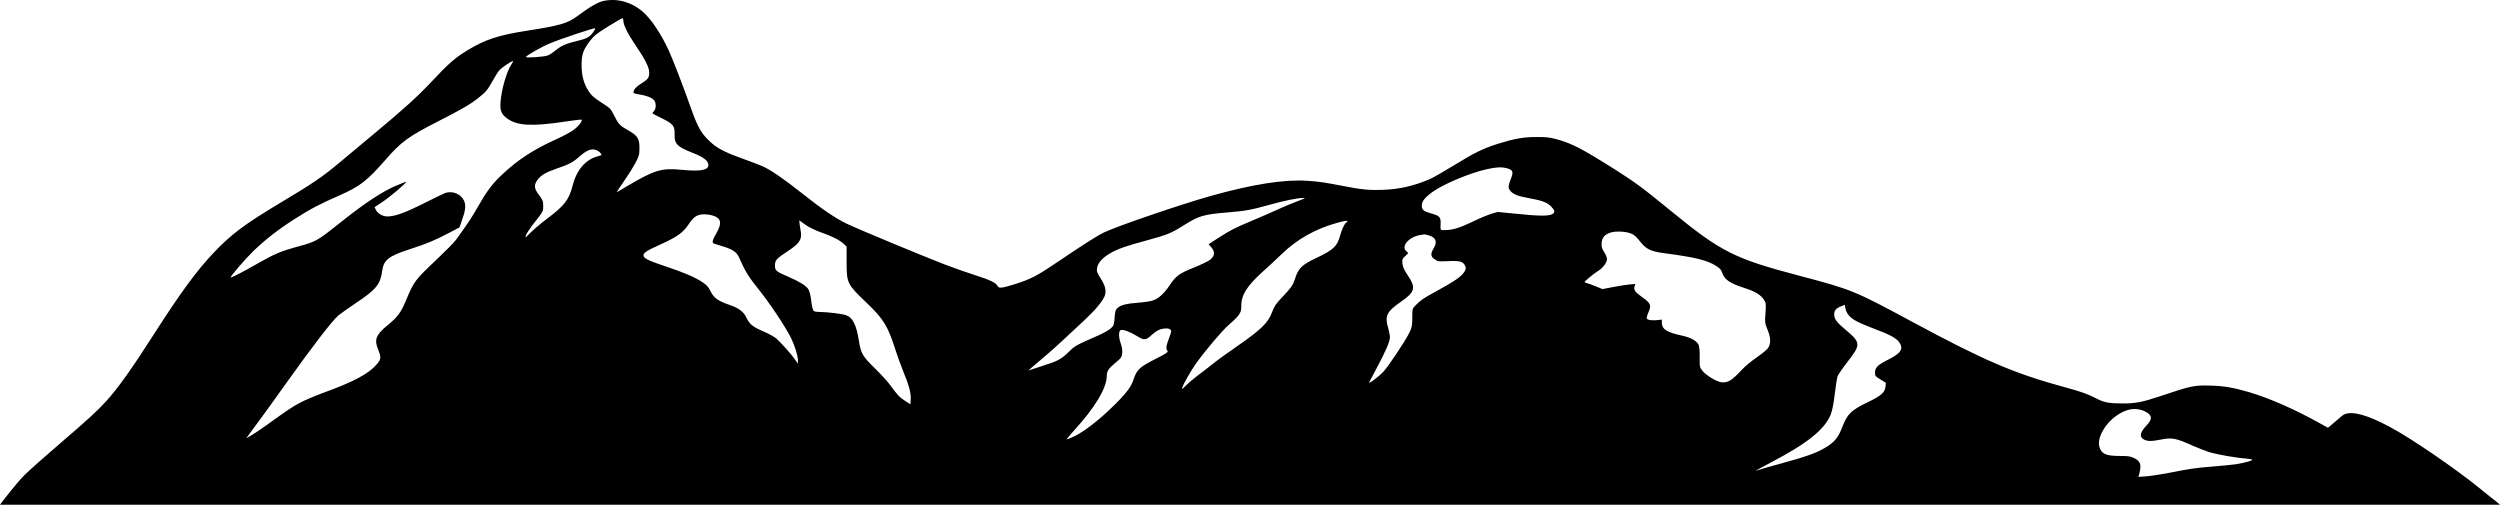 <svg width="2229" height="450" viewBox="0 0 2229 450" fill="none" xmlns="http://www.w3.org/2000/svg">
    <path d="M538.403 0.772C533.215 1.789 526.23 5.857 514.456 14.565C505.975 20.857 498.791 22.891 469.756 27.404C444.711 31.282 432.439 35.286 416.674 44.884C405.698 51.621 399.811 56.706 384.745 72.851C371.773 86.58 360.598 96.687 334.656 118.298C324.977 126.307 311.108 137.939 303.824 144.041C287.96 157.389 279.279 163.363 250.144 180.716C217.915 200.039 206.141 208.81 190.277 225.591C175.31 241.354 160.842 261.122 136.696 298.814C117.838 328.37 104.966 346.422 94.49 357.927C87.206 365.999 76.829 375.47 53.78 395.174C41.308 405.853 27.139 418.438 22.35 423.078C14.068 431.15 0 450 0 450H2229L2224.86 446.532C2222.56 444.816 2216.97 440.367 2212.58 436.744C2190.63 418.692 2150.52 391.17 2130.76 380.618C2111.01 370.067 2097.64 366.317 2090.35 369.368C2089.46 369.686 2086.66 371.847 2084.17 374.135C2081.57 376.423 2078.58 378.966 2077.48 379.856L2075.59 381.381L2068.7 377.567C2046.75 365.3 2023.5 355.003 2005.34 349.664C1991.57 345.596 1982.99 344.134 1971.52 343.816C1956.45 343.308 1953.86 343.88 1925.72 353.35C1910.06 358.562 1903.97 359.77 1892.29 359.707C1881.12 359.707 1876.13 358.817 1870.64 356.02C1861.06 351.126 1856.87 349.6 1841.51 345.405C1795.41 332.82 1769.47 321.696 1704.71 286.801C1653.43 259.151 1651.13 258.198 1603.94 245.74C1546.16 230.549 1534.39 224.574 1489.49 187.835C1463.95 166.923 1457.76 162.41 1438.9 150.46C1409.57 132.027 1400.79 127.514 1386.72 123.828C1381.43 122.429 1378.84 122.175 1370.45 122.175C1358.48 122.112 1350.5 123.51 1335.53 128.214C1322.26 132.409 1314.68 136.095 1296.02 147.6C1287.34 152.939 1277.76 158.406 1274.57 159.804C1260.4 165.842 1247.63 168.766 1232.66 169.275C1220.59 169.72 1213.7 169.02 1196.64 165.652C1180.78 162.601 1176.09 161.901 1165.61 161.202C1145.06 159.804 1116.52 164.317 1079.6 174.677C1053.16 182.114 997.084 201.246 984.811 207.031C978.325 210.082 966.452 217.645 940.41 235.252C924.445 246.058 918.459 249.109 904.589 253.431C893.215 256.99 890.321 257.308 889.423 254.956C888.425 252.35 881.94 249.236 869.667 245.422C863.281 243.452 850.709 239.002 841.729 235.57C822.572 228.197 763.503 203.662 754.822 199.403C744.645 194.445 732.472 186.182 715.609 172.771C698.348 159.105 686.973 151.287 679.29 147.981C676.696 146.837 669.312 144.041 662.926 141.752C647.86 136.413 640.476 132.726 634.889 127.896C625.809 120.014 622.416 114.484 616.13 96.687C609.545 77.936 600.166 53.592 596.274 45.075C589.589 30.455 580.609 16.98 573.126 10.497C563.248 1.852 550.476 -1.707 538.403 0.772ZM555.764 18.378C555.764 22.128 559.656 30.01 566.141 39.608C575.022 52.511 578.813 60.011 578.813 64.461C578.913 69.228 577.815 70.69 572.228 74.122C567.538 76.983 564.745 80.034 564.745 82.258C564.745 83.148 565.942 83.593 569.933 84.165C576.419 85.182 581.308 87.089 583.203 89.377C585.099 91.665 585.099 96.814 583.203 98.912C582.405 99.801 581.807 100.691 581.707 100.945C581.707 101.2 585.299 103.17 589.689 105.268C600.266 110.416 601.762 112.26 601.463 120.014C601.263 128.214 603.758 130.82 617.128 136.095C627.605 140.227 631.596 143.341 631.596 147.219C631.596 151.732 624.312 153.003 608.148 151.414C589.889 149.634 583.802 151.414 559.456 165.779L549.778 171.499L551.674 168.385C552.771 166.732 555.665 162.346 558.259 158.66C560.853 154.973 564.545 148.998 566.541 145.312C569.733 139.337 570.133 137.939 570.133 131.964C570.133 123.446 568.436 120.84 559.756 116.01C552.771 112.132 551.175 110.48 547.283 102.407C544.49 96.941 544.09 96.496 536.108 91.348C529.423 87.025 527.328 85.118 524.933 81.496C520.543 74.631 518.647 67.957 518.547 58.55C518.447 48.825 519.844 44.63 525.931 36.621C529.523 31.854 531.518 30.328 541.995 23.718C548.58 19.65 554.368 16.281 554.867 16.281C555.365 16.281 555.764 17.234 555.764 18.378ZM528.525 29.184C525.731 33.061 522.838 34.587 514.357 36.557C504.977 38.782 500.388 40.752 495.698 44.693C493.303 46.663 490.011 48.825 488.414 49.46C484.922 50.731 468.957 51.812 468.957 50.795C468.957 49.651 482.926 41.706 490.21 38.718C500.188 34.523 530.221 24.544 530.62 25.243C530.82 25.561 529.922 27.341 528.525 29.184ZM456.086 57.215C451.895 63.38 447.305 78.889 446.308 90.458C445.609 98.594 446.906 101.772 452.294 105.713C461.274 112.196 474.345 112.895 504.578 108.319C511.862 107.175 518.148 106.475 518.447 106.73C519.844 107.619 515.454 113.022 510.864 116.264C508.17 118.107 500.787 122.048 494.201 124.972C475.144 133.68 461.474 142.642 447.505 155.8C439.124 163.618 434.035 170.419 426.152 184.212C420.764 193.81 417.572 198.513 406.696 213.641C404.9 216.12 397.317 223.811 389.933 230.803C369.778 249.871 369.179 250.698 362.195 267.351C357.505 278.729 354.512 282.669 345.631 289.915C335.055 298.56 333.458 302.819 337.25 311.908C339.944 318.328 339.744 320.298 336.152 324.557C328.968 333.138 315.698 340.257 288.259 350.236C280.776 352.969 271.396 356.973 267.405 359.134C260.521 362.758 256.43 365.554 236.075 380.174C231.685 383.352 226.197 386.975 223.802 388.309L219.512 390.788L224.002 384.686C226.496 381.318 230.587 375.788 233.082 372.355C235.576 368.987 245.554 355.194 255.133 341.718C277.882 309.747 296.341 285.784 301.43 281.462C303.725 279.555 311.208 274.216 318.192 269.576C335.254 258.262 339.246 253.24 340.742 241.608C341.94 231.883 346.529 228.26 365.288 222.222C379.955 217.518 387.838 214.277 400.31 207.666L409.689 202.708L411.784 196.733C415.077 187.581 415.576 183.004 413.68 178.873C410.986 172.961 403.403 169.847 396.917 172.071C395.72 172.453 388.736 175.885 381.252 179.635C361.097 189.805 352.416 192.983 345.232 192.983C341.341 192.983 336.851 190.441 335.254 187.326L333.957 184.72L340.942 180.08C347.527 175.758 362.893 162.728 362.095 162.156C361.795 162.029 357.904 163.554 353.215 165.525C341.042 170.673 325.277 181.034 305.121 197.115C282.172 215.357 282.272 215.357 264.013 220.251C250.742 223.874 243.957 226.735 229.39 235.125C217.117 242.18 206.341 247.71 205.742 247.329C204.944 246.82 218.514 231.057 225.798 223.938C236.574 213.577 248.148 204.552 262.416 195.462C276.784 186.246 284.866 182.051 302.627 174.233C320.986 166.16 327.172 161.329 343.736 142.452C357.605 126.434 364.09 121.794 390.133 108.446C411.485 97.577 419.168 93.127 426.152 87.597C433.337 81.941 434.833 80.161 439.523 71.58C441.518 67.893 444.212 63.762 445.509 62.3C447.605 60.075 456.086 54.418 457.383 54.418C457.682 54.418 457.084 55.689 456.086 57.215ZM531.917 133.871C532.915 134.252 534.512 135.396 535.31 136.413C536.807 138.32 536.807 138.32 533.115 139.273C521.94 142.261 513.957 151.668 510.365 166.033C507.372 178.046 502.982 183.64 487.516 195.208C481.031 200.039 474.345 205.886 469.257 211.162C468.359 212.116 468.359 211.734 469.057 209.509C469.556 207.92 473.248 202.518 477.239 197.496C484.323 188.47 484.423 188.28 484.323 183.513C484.323 179.254 483.824 178.11 480.631 173.915C476.141 168.194 475.842 164.889 479.334 160.249C482.328 156.244 486.618 153.702 495.399 150.651C506.973 146.71 510.765 144.803 515.953 140.163C523.436 133.616 527.028 132.218 531.917 133.871ZM1343.51 150.015C1349 151.477 1349.6 153.193 1347.11 159.423C1344.61 165.715 1344.51 167.622 1346.51 170.037C1348.9 173.088 1353.39 174.868 1362.07 176.457C1374.55 178.682 1379.13 180.334 1382.83 183.958C1386.22 187.39 1386.72 189.233 1384.42 190.695C1380.93 192.856 1372.85 192.793 1349 190.314L1335.43 188.979L1329.84 190.568C1326.75 191.521 1319.77 194.382 1314.38 196.988C1300.11 203.852 1294.52 205.441 1285.94 205.124C1284.35 205.06 1284.15 204.425 1284.45 199.721C1284.64 193.492 1283.75 192.475 1276.06 190.314C1269.28 188.47 1267.68 187.136 1267.68 183.195C1267.78 179.381 1270.38 176.076 1277.26 171.118C1287.04 164.063 1310.39 154.274 1325.45 150.905C1334.53 148.935 1338.53 148.744 1343.51 150.015ZM1157.23 179.254C1153.04 180.779 1144.96 184.148 1139.27 186.754C1133.58 189.36 1122.31 194.318 1114.02 197.75C1102.25 202.645 1096.76 205.441 1088.28 210.844L1077.6 217.709L1080.2 220.76C1083.49 224.701 1083.09 228.324 1078.9 231.629C1077.31 232.9 1070.82 236.015 1064.53 238.557C1051.36 243.833 1048.57 245.803 1042.68 254.639C1037.59 262.075 1032.9 266.27 1027.82 267.923C1025.62 268.686 1019.93 269.512 1014.64 269.893C1004.17 270.72 999.379 271.927 996.385 274.533C994.689 275.995 994.19 277.584 993.791 283.241C993.292 289.598 993.093 290.36 990.299 292.839C988.603 294.365 983.614 297.162 978.824 299.259C959.767 307.586 958.37 308.348 953.481 313.179C946.097 320.362 943.603 321.76 929.634 326.209L916.862 330.341L921.053 326.654C923.447 324.62 928.037 320.679 931.43 317.883C934.822 315.086 942.206 308.476 947.793 303.263C953.381 297.988 961.962 290.043 966.751 285.593C976.33 276.758 982.915 268.813 984.911 263.982C986.607 259.533 985.51 254.511 981.219 248.028C978.126 243.197 977.627 241.863 978.126 239.066C978.824 234.426 982.716 229.976 989.6 225.972C996.186 222.031 1003.47 219.489 1022.23 214.404C1040.89 209.319 1044.08 208.048 1055.15 201.056C1068.92 192.411 1072.82 191.204 1094.27 189.424C1110.33 188.089 1115.62 187.136 1131.39 182.75C1145.06 178.873 1156.43 176.584 1161.92 176.521C1164.41 176.457 1163.71 176.839 1157.23 179.254ZM635.587 192.221C643.07 194.572 643.968 198.958 638.58 208.238C635.088 214.213 634.589 216.501 636.585 217.2C637.383 217.518 641.175 218.662 644.866 219.807C653.248 222.285 657.039 224.955 659.035 229.722C664.124 241.418 667.416 246.82 675.997 257.499C686.075 269.893 700.742 291.949 705.432 301.674C708.924 308.92 711.419 317.247 711.419 321.315L711.319 324.239L708.924 320.616C706.031 316.421 696.552 305.742 692.161 301.802C690.365 300.276 685.476 297.543 680.687 295.509C671.108 291.377 668.314 289.089 665.521 283.241C663.026 277.839 658.536 274.533 649.756 271.61C640.376 268.431 636.186 265.381 633.492 259.596C631.696 255.91 630.299 254.321 626.407 251.651C619.722 247.202 609.844 242.943 593.181 237.413C578.215 232.455 573.725 230.231 573.725 227.752C573.725 225.336 576.818 223.366 588.991 217.9C603.658 211.289 609.046 207.412 613.935 200.039C618.525 193.11 621.818 191.076 627.904 191.076C630.199 191.076 633.691 191.585 635.587 192.221ZM719.9 201.564C722.694 203.28 728.082 205.823 731.973 207.158C741.651 210.526 748.137 213.768 751.829 217.073L754.822 219.807V234.172C754.922 252.541 755.321 253.431 772.583 269.893C787.549 284.131 791.64 290.678 798.226 311.463C799.822 316.675 803.015 325.256 805.11 330.532C810.498 343.625 812.294 350.299 811.995 355.829L811.696 360.469L806.707 357.228C801.818 354.05 800.221 352.333 792.937 342.354C790.942 339.748 785.454 333.71 780.665 329.006C768.891 317.501 767.694 315.467 765.798 303.836C763.503 289.47 760.21 282.924 754.124 280.953C750.432 279.746 737.86 278.22 731.274 278.156C728.481 278.156 726.186 277.775 725.487 277.267C724.789 276.758 723.791 272.69 723.292 268.241C722.694 262.965 721.696 259.279 720.498 257.562C718.403 254.448 712.516 250.952 702.439 246.566C691.762 241.99 690.964 241.29 690.964 236.587C691.064 231.82 692.062 230.739 703.037 223.493C712.716 217.073 715.11 213.45 714.013 206.713C712.317 196.225 712.317 195.78 713.614 197.115C714.312 197.814 717.206 199.784 719.9 201.564ZM1201.33 197.369C1201.33 197.75 1200.93 198.132 1200.43 198.323C1198.94 198.958 1196.44 204.234 1194.74 210.336C1192.25 219.616 1188.76 222.857 1173.69 229.976C1160.62 236.142 1157.53 239.193 1154.43 249.172C1152.84 254.066 1150.94 256.863 1144.06 264.046C1137.37 271.101 1136.37 272.627 1133.98 278.792C1130.49 288.009 1124.5 293.793 1102.35 309.175C1094.77 314.387 1085.59 320.997 1081.9 323.985C1078.2 326.972 1072.02 331.739 1068.13 334.6C1064.33 337.46 1059.45 341.591 1057.35 343.752C1053.86 347.312 1053.56 347.503 1054.16 345.532C1055.35 341.846 1061.44 331.167 1066.23 324.302C1074.51 312.671 1089.68 294.746 1095.76 289.47C1105.04 281.462 1106.84 278.856 1106.74 273.135C1106.54 263.156 1111.73 254.893 1126.2 241.926C1131.09 237.54 1138.57 230.548 1142.96 226.353C1156.13 213.514 1172.99 204.043 1191.25 198.958C1199.13 196.733 1201.33 196.416 1201.33 197.369ZM1454.17 208.175C1456.96 209.319 1458.86 210.971 1462.35 215.357C1467.74 222.158 1471.73 224.129 1483.6 225.718C1511.44 229.404 1521.72 231.883 1529.7 236.841C1533.49 239.193 1534.59 240.337 1535.49 243.197C1537.58 249.426 1542.27 252.605 1556.34 257.117C1564.72 259.787 1569.81 262.902 1572.51 266.906C1574.6 270.021 1574.7 270.783 1574.1 279.11C1573.5 287.373 1573.6 288.453 1576.1 294.365C1578.99 301.547 1578.99 306.823 1576.1 310.7C1575.2 311.971 1570.61 315.658 1566.02 318.836C1561.33 322.078 1555.74 326.781 1553.45 329.26C1543.97 339.43 1540.48 341.591 1534.49 340.765C1530.3 340.193 1520.92 334.472 1517.93 330.659C1515.43 327.608 1515.33 326.972 1515.43 318.645C1515.53 313.37 1515.13 308.793 1514.43 307.331C1512.84 303.899 1507.25 300.848 1499.57 299.195C1486.1 296.335 1481.71 293.475 1481.71 287.754V284.958L1477.72 285.403C1472.83 285.911 1469.04 285.339 1468.34 284.068C1467.94 283.496 1468.64 280.89 1469.83 278.284C1472.53 272.182 1471.73 270.211 1464.25 264.999C1457.86 260.486 1456.46 258.516 1457.36 255.401L1458.06 253.177L1452.97 253.622C1450.08 253.876 1443.49 254.893 1438.3 255.91L1428.82 257.753L1422.74 255.274C1419.35 253.876 1415.75 252.605 1414.76 252.414C1413.76 252.16 1412.86 251.778 1412.86 251.46C1412.86 250.634 1421.34 243.706 1424.83 241.608C1428.92 239.193 1432.82 234.044 1432.82 230.93C1432.82 229.595 1431.62 226.798 1430.22 224.637C1428.13 221.396 1427.73 219.934 1428.03 216.501C1428.43 211.734 1430.72 209.065 1436.01 207.348C1440.6 205.886 1449.28 206.268 1454.17 208.175ZM1273.57 209.764C1280.25 211.543 1281.85 215.611 1278.16 221.586C1275.27 226.29 1275.57 228.896 1279.26 231.248C1282.25 233.218 1282.25 233.218 1290.83 232.837C1301.41 232.328 1304.5 233.155 1306.2 236.841C1307.19 238.939 1307.1 239.829 1305.8 242.053C1303 246.63 1297.42 250.507 1278.46 260.868C1269.28 265.825 1266.88 267.542 1262.29 272.055C1259.2 275.169 1259.2 275.36 1259.2 283.305C1259.2 290.297 1258.8 292.204 1256.61 296.589C1252.92 304.153 1237.85 326.718 1233.26 331.612C1229.17 335.998 1219.59 342.99 1220.79 340.765C1221.19 340.066 1223.88 334.917 1226.87 329.324C1235.15 313.942 1239.25 304.471 1239.25 300.848C1239.25 299.005 1238.55 295.318 1237.75 292.585C1234.46 281.652 1236.25 277.966 1249.02 269.067C1261.8 260.232 1262.69 256.545 1254.91 245.104C1251.92 240.655 1250.72 237.985 1250.42 234.934C1250.12 231.184 1250.32 230.612 1253.02 228.197C1255.91 225.654 1255.91 225.654 1254.11 224.192C1248.62 219.934 1256.11 211.035 1266.49 209.509C1268.18 209.255 1269.78 209.001 1269.98 208.937C1270.08 208.874 1271.77 209.255 1273.57 209.764ZM1648.74 281.589C1652.13 285.275 1657.02 287.754 1671.78 293.411C1685.25 298.496 1690.64 301.42 1693.34 305.17C1697.43 310.764 1694.93 314.959 1684.06 320.362C1674.38 325.192 1671.78 327.608 1671.78 331.993C1671.78 335.172 1671.98 335.489 1676.67 338.35L1681.46 341.337L1681.06 345.024C1680.47 349.982 1677.17 352.842 1665.8 358.372C1650.23 365.872 1647.14 368.923 1642.45 381.063C1638.96 390.153 1635.66 394.157 1627.68 398.988C1619.7 403.819 1611.12 406.933 1588.07 413.226C1577.19 416.213 1567.62 418.946 1566.92 419.328C1566.12 419.709 1565.52 419.9 1565.52 419.709C1565.52 419.518 1571.71 416.086 1579.29 412.145C1611.72 395.174 1626.88 382.907 1632.37 369.368C1633.57 366.253 1634.97 359.389 1635.86 351.443C1636.66 344.388 1637.86 337.206 1638.36 335.553C1638.96 333.9 1643.05 327.989 1647.44 322.332C1659.21 307.268 1659.11 305.488 1645.84 294.301C1637.56 287.437 1635.47 284.513 1635.37 280.381C1635.37 276.758 1636.96 274.851 1641.75 273.008L1644.84 271.8L1645.44 275.233C1645.84 277.203 1647.14 279.936 1648.74 281.589ZM1043.58 293.92C1044.68 295.255 1044.68 295.128 1041.59 303.454C1039.59 308.984 1039.49 310.764 1041.09 313.179C1041.59 313.942 1038.99 315.594 1031.01 319.662C1015.44 327.544 1013.65 329.324 1010.25 339.43C1008.16 345.659 1002.77 352.397 990.299 364.283C978.625 375.534 966.153 385.004 957.971 388.945C954.478 390.598 951.385 391.869 951.186 391.678C950.886 391.551 954.179 387.61 958.37 382.97C976.23 363.52 986.807 345.723 986.807 335.235C986.807 330.913 988.303 328.625 994.49 323.476C999.778 319.09 1000.18 318.455 1000.58 314.832C1000.78 312.544 1000.28 309.048 999.379 306.569C997.184 300.721 997.283 294.746 999.379 294.238C1001.77 293.666 1007.46 295.827 1013.75 299.64C1020.33 303.708 1021.53 303.581 1027.32 298.242C1029.51 296.272 1032.6 294.301 1034.2 293.729C1038.39 292.458 1042.38 292.521 1043.58 293.92ZM1909.06 365.491C1910.85 365.936 1913.55 367.27 1915.04 368.351C1919.04 371.402 1918.64 374.135 1913.65 379.538C1908.16 385.386 1907.36 389.199 1911.05 391.551C1914.25 393.585 1917.84 393.649 1926.62 391.933C1936.6 389.899 1939.99 390.598 1955.65 397.653C1960.84 399.941 1968.03 402.674 1971.52 403.628C1979.1 405.662 1994.57 408.268 2002.25 408.84C2005.14 409.094 2007.84 409.539 2008.14 409.857C2008.84 410.556 2001.55 412.59 1993.97 413.861C1990.78 414.37 1980.9 415.323 1972.12 416.023C1956.25 417.357 1953.86 417.675 1931.51 422.061C1925.12 423.269 1916.84 424.476 1913.15 424.731L1906.46 425.175L1907.06 423.65C1907.36 422.824 1907.96 420.281 1908.26 417.993C1908.96 413.099 1907.16 410.238 1901.87 408.014C1899.08 406.806 1897.18 406.552 1890.6 406.552C1877.73 406.552 1873.74 404.836 1871.84 398.416C1869.55 390.661 1876.53 377.949 1887.11 370.576C1894.89 365.173 1901.77 363.52 1909.06 365.491Z" fill="black"/>
</svg>


